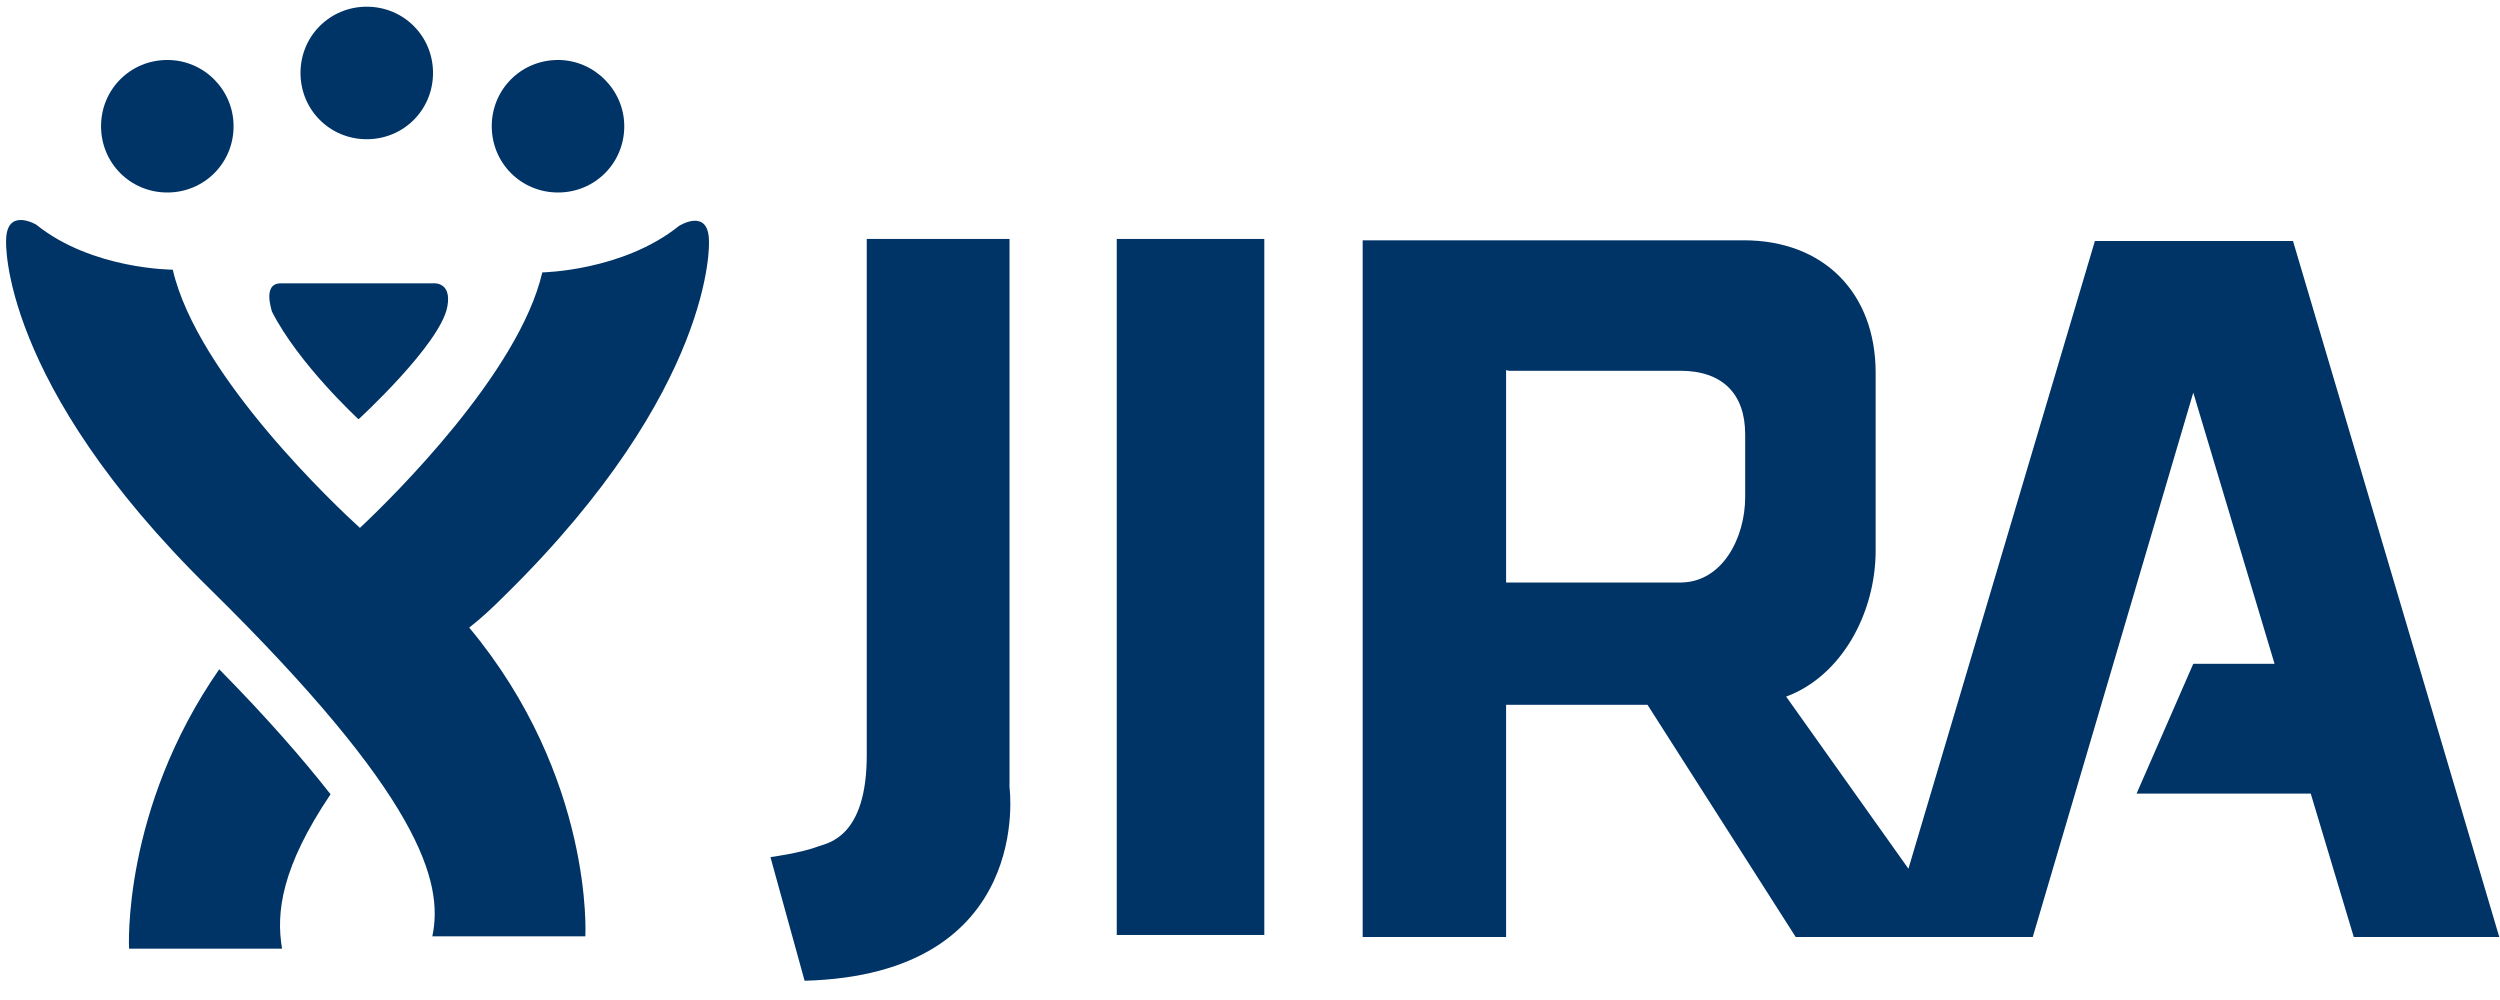 <svg width="100" height="40" viewBox="0 0 100 40" fill="none" xmlns="http://www.w3.org/2000/svg">
<path d="M50.572 9.558H44.67V37.399H50.572V9.558Z" fill="#003366"/>
<path d="M91.72 9.64H89.588H85.927H83.796L76.337 34.749L71.446 27.864C73.659 27.044 75.026 24.53 75.026 22.017V14.913C75.026 11.716 72.949 9.612 69.752 9.612H60.681H54.507V37.481H60.244V28.192H65.9L71.829 37.481H78.25H78.195H81.31L87.731 15.705L90.982 26.552H87.731L85.463 31.744H92.43L94.151 37.481H99.971L91.72 9.64ZM69.807 19.886C69.807 21.498 68.905 23.301 67.211 23.301H60.244V14.804L60.353 14.831H67.211C68.905 14.831 69.807 15.76 69.807 17.372V19.886Z" fill="#003366"/>
<path d="M40.381 31.498V9.558H34.67V30.213C34.67 33.465 33.14 33.711 32.758 33.847C32.047 34.121 30.818 34.285 30.818 34.285L32.184 39.23C41.392 38.984 40.381 31.498 40.381 31.498Z" fill="#003366"/>
<path d="M20.217 23.793C28.632 15.514 28.359 9.667 28.359 9.667C28.359 8.274 27.157 9.039 27.157 9.039C24.916 10.842 21.692 10.896 21.692 10.896C20.763 14.913 15.681 19.913 14.397 21.115C13.523 20.323 7.894 15.05 6.911 10.787C6.911 10.787 3.687 10.787 1.446 8.984C1.446 8.984 0.244 8.274 0.244 9.64C0.244 9.64 -0.029 15.295 8.386 23.547C16.802 31.826 17.758 35.268 17.293 37.454H23.414C23.414 37.454 23.769 31.115 18.769 25.104C19.261 24.722 19.725 24.285 20.217 23.793Z" fill="#003366"/>
<path d="M13.222 31.771C12.129 30.377 10.681 28.711 8.769 26.771C4.862 32.399 5.162 37.946 5.162 37.946H11.282C11.037 36.498 11.255 34.694 13.222 31.771Z" fill="#003366"/>
<path d="M11.228 11.334H17.293C17.293 11.334 18.086 11.224 17.894 12.263C17.621 13.765 14.342 16.771 14.342 16.771C14.342 16.771 11.938 14.558 10.873 12.454C10.9 12.481 10.463 11.334 11.228 11.334Z" fill="#003366"/>
<path d="M24.971 5.049C24.971 6.525 23.796 7.7 22.321 7.7C20.845 7.7 19.67 6.525 19.67 5.049C19.67 3.574 20.845 2.399 22.321 2.399C23.769 2.399 24.971 3.601 24.971 5.049Z" fill="#003366"/>
<path d="M9.343 5.049C9.343 6.525 8.168 7.7 6.692 7.7C5.217 7.7 4.042 6.525 4.042 5.049C4.042 3.574 5.217 2.399 6.692 2.399C8.168 2.399 9.343 3.601 9.343 5.049Z" fill="#003366"/>
<path d="M17.321 2.918C17.321 4.394 16.146 5.569 14.67 5.569C13.195 5.569 12.02 4.394 12.02 2.918C12.02 1.443 13.195 0.268 14.67 0.268C16.146 0.268 17.321 1.443 17.321 2.918Z" fill="#003366"/>
</svg>
